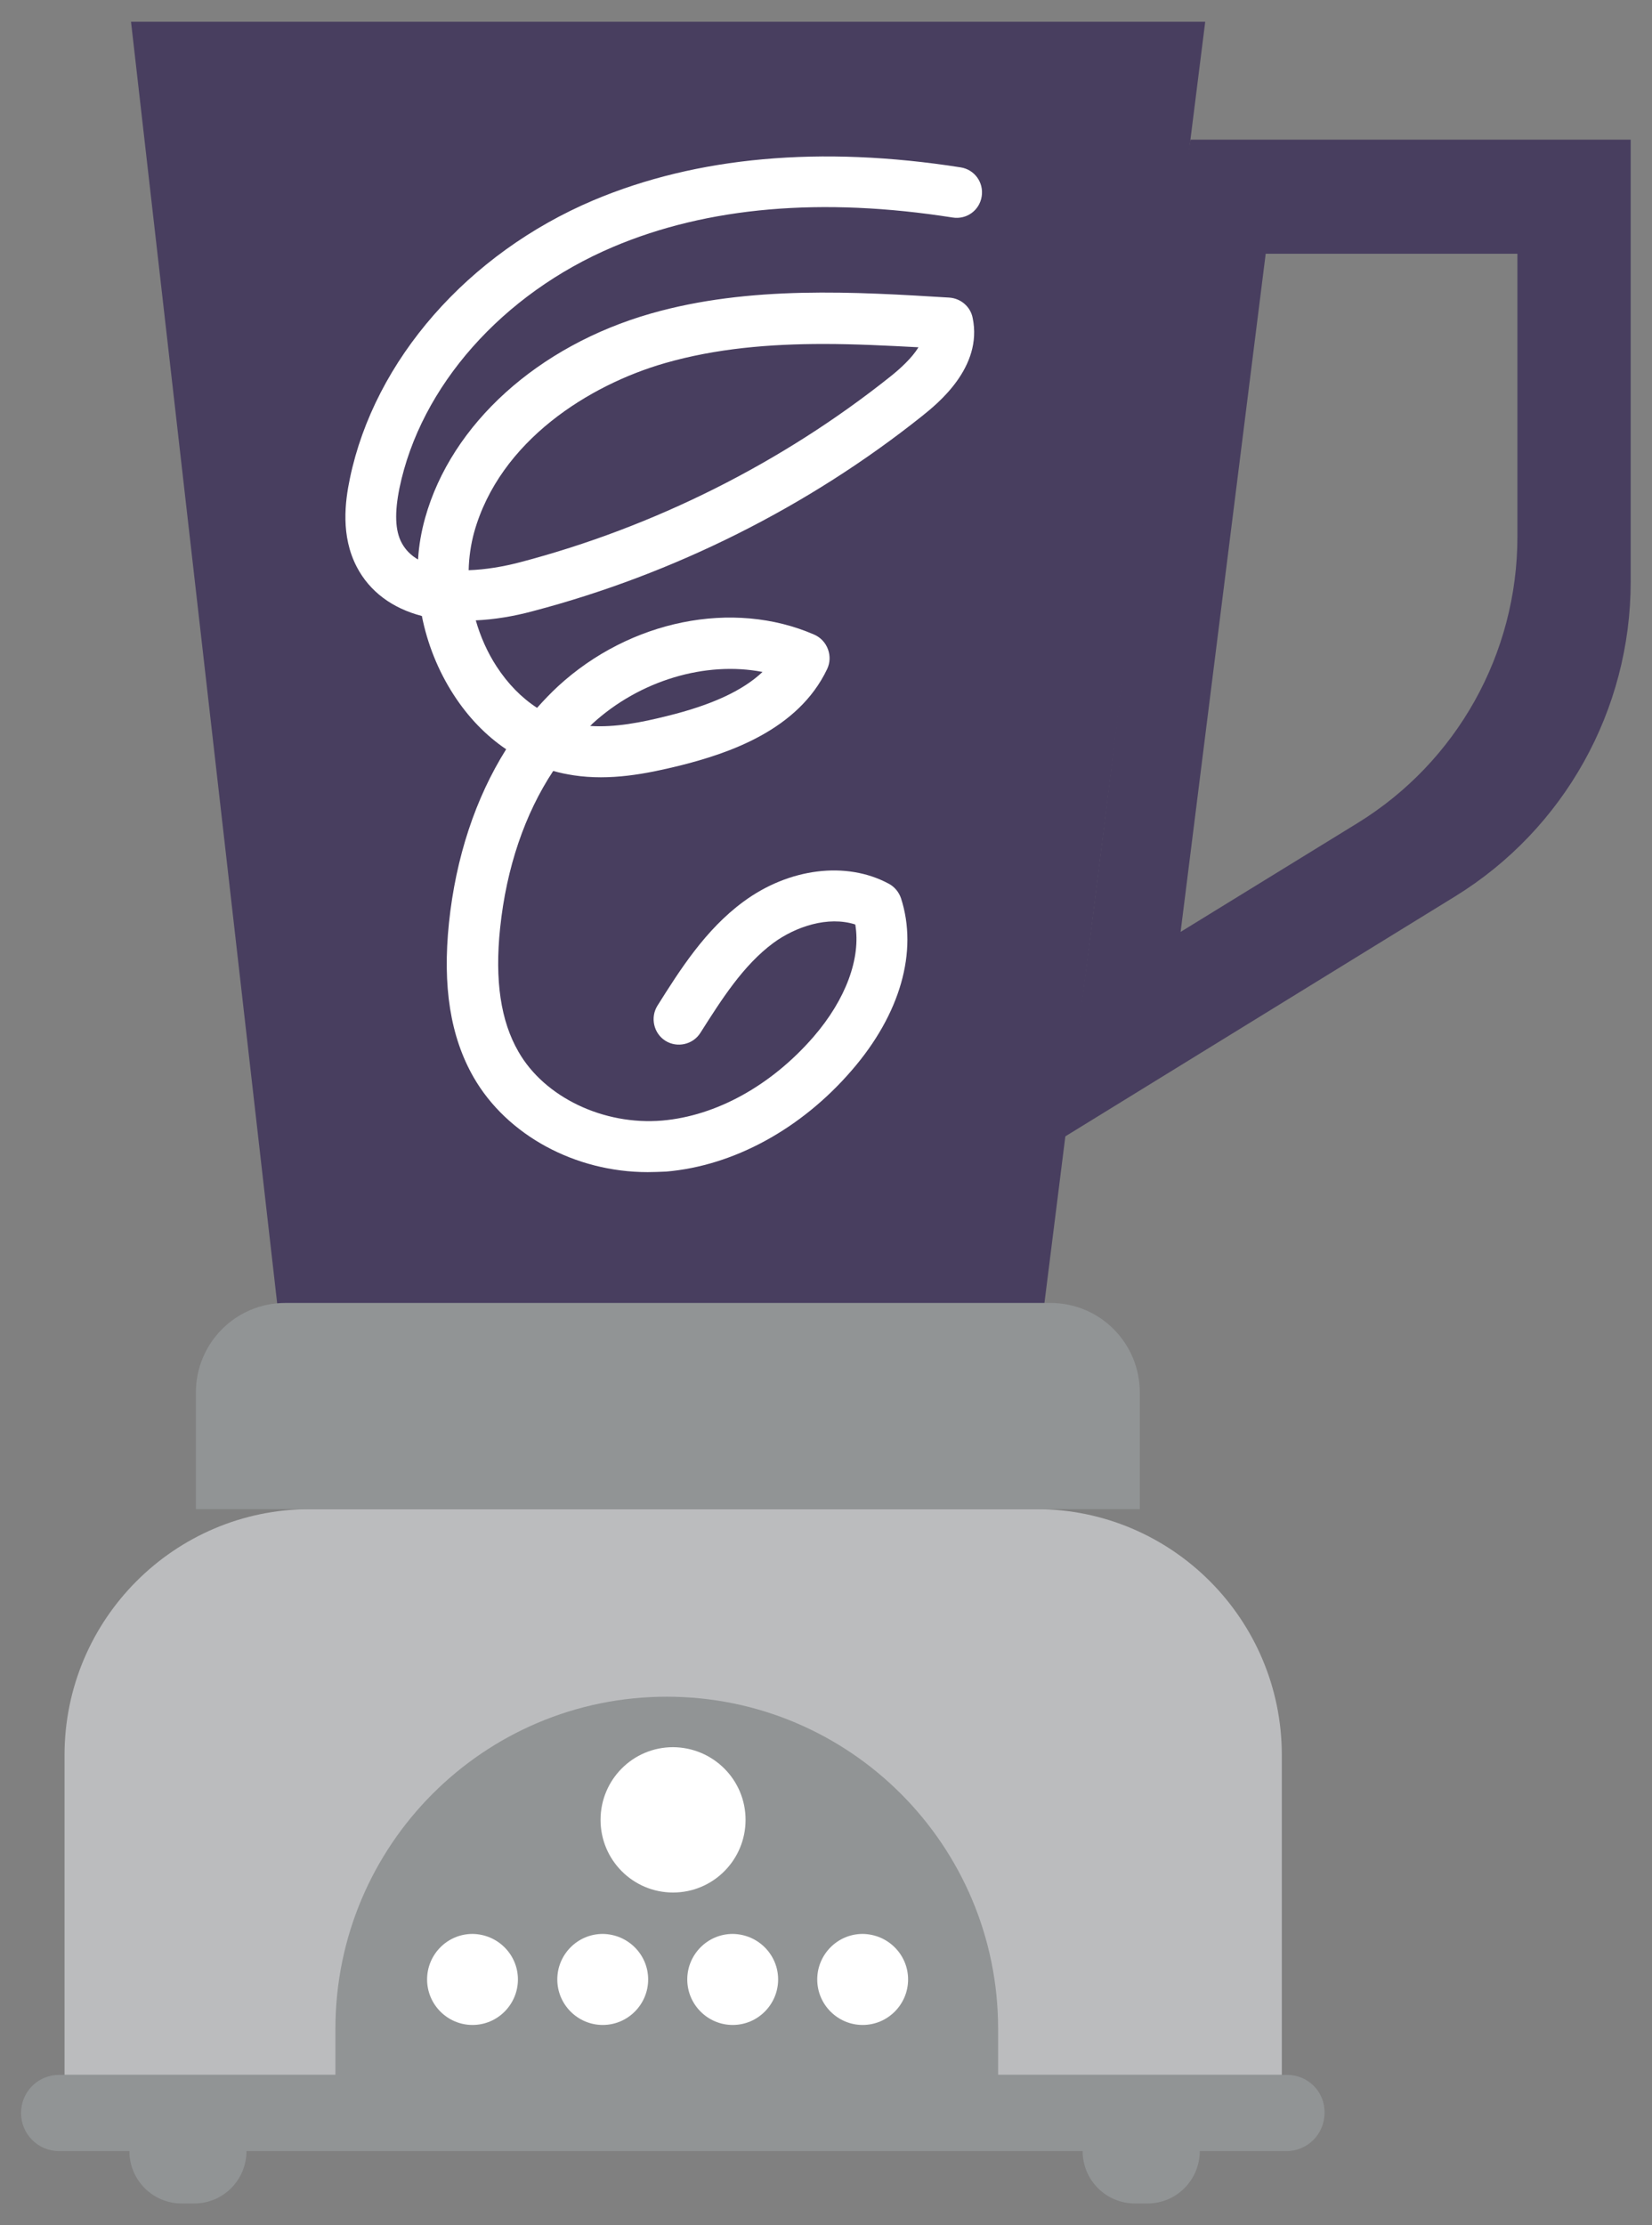 <svg width="49" height="66" viewBox="0 0 49 66" fill="none" xmlns="http://www.w3.org/2000/svg">
      <rect x="0" y="0" width="49" height="66" fill="#808080" stroke="none"/>
      <path d="M1.914 61.54H38.02V52.057C38.02 48.031 34.758 44.761 30.741 44.761H9.194C5.177 44.761 1.914 48.031 1.914 52.057V61.54Z" fill="#BBBCBE"/>
      <path d="M38.175 61.54H29.605V60.174C29.605 54.733 25.206 50.324 19.777 50.324C14.347 50.324 9.949 54.733 9.949 60.174V61.54H1.752C1.127 61.54 0.624 62.045 0.624 62.671C0.624 63.297 1.127 63.801 1.752 63.801H3.838C3.838 64.664 4.536 65.355 5.388 65.355H5.761C6.621 65.355 7.311 64.656 7.311 63.801H32.112C32.112 64.664 32.81 65.355 33.662 65.355H34.036C34.896 65.355 35.586 64.656 35.586 63.801H38.158C38.783 63.801 39.286 63.297 39.286 62.671C39.303 62.045 38.8 61.54 38.175 61.54Z" fill="#919495"/>
      <path d="M31.528 33.748L43.166 26.583C46.396 24.59 48.368 21.06 48.368 17.254V4.142H35.31C34.92 6.16 32.283 29.031 31.528 33.748ZM35.018 27.64L37.542 7.526H45.008V15.92C45.008 19.384 43.214 22.597 40.268 24.411L35.018 27.64Z" fill="#483E5F"/>
      <path d="M22.114 53.976C22.114 55.164 21.156 56.132 19.963 56.132C18.779 56.132 17.813 55.172 17.813 53.976C17.813 52.789 18.77 51.821 19.963 51.821C21.156 51.829 22.114 52.789 22.114 53.976Z" fill="white"/>
      <path d="M15.362 58.71C15.362 59.45 14.761 60.06 14.015 60.06C13.276 60.06 12.668 59.458 12.668 58.71C12.668 57.97 13.268 57.36 14.015 57.36C14.761 57.368 15.362 57.97 15.362 58.71Z" fill="white"/>
      <path d="M19.225 58.71C19.225 59.45 18.624 60.06 17.878 60.06C17.139 60.06 16.53 59.458 16.53 58.71C16.53 57.97 17.131 57.36 17.878 57.36C18.624 57.368 19.225 57.97 19.225 58.71Z" fill="white"/>
      <path d="M23.08 58.71C23.08 59.45 22.479 60.06 21.733 60.06C20.994 60.06 20.385 59.458 20.385 58.71C20.385 57.97 20.986 57.36 21.733 57.36C22.479 57.368 23.08 57.97 23.08 58.71Z" fill="white"/>
      <path d="M26.935 58.71C26.935 59.45 26.334 60.06 25.587 60.06C24.849 60.06 24.24 59.458 24.24 58.71C24.24 57.97 24.841 57.36 25.587 57.36C26.334 57.368 26.935 57.97 26.935 58.71Z" fill="white"/>
      <path d="M4.982 10.251L8.318 39.507H30.871L35.748 0.645H5.859H3.886L4.982 10.251Z" fill="#483E5F"/>
      <path d="M5.81 44.761H33.808V41.304C33.808 39.832 32.624 38.645 31.155 38.645H8.464C6.995 38.645 5.81 39.832 5.81 41.304V44.761Z" fill="#919495"/>
      <path d="M19.209 34.765C17.066 34.765 15.037 33.675 14.047 31.951C13.357 30.747 13.122 29.25 13.317 27.372C13.52 25.428 14.104 23.671 15.013 22.223C14.412 21.817 13.885 21.271 13.455 20.605C12.992 19.889 12.676 19.092 12.513 18.27C11.637 18.043 10.963 17.546 10.582 16.814C10.103 15.895 10.233 14.879 10.379 14.187C11.109 10.682 13.877 7.518 17.602 5.94C20.669 4.647 24.338 4.313 28.493 4.964C28.907 5.029 29.183 5.411 29.118 5.826C29.053 6.241 28.671 6.517 28.258 6.452C24.378 5.842 20.986 6.135 18.186 7.323C14.907 8.713 12.473 11.454 11.848 14.48C11.702 15.204 11.718 15.733 11.913 16.099C12.026 16.31 12.189 16.473 12.4 16.595C12.424 16.18 12.497 15.765 12.611 15.358C13.39 12.577 15.954 10.259 19.306 9.299C22.236 8.461 25.385 8.657 28.16 8.827C28.501 8.852 28.785 9.096 28.85 9.429C29.158 10.901 27.795 11.983 27.349 12.341C23.973 15.033 19.988 17.026 15.816 18.124C15.216 18.287 14.64 18.376 14.112 18.4C14.25 18.88 14.453 19.344 14.729 19.767C15.062 20.279 15.467 20.694 15.93 20.995C16.133 20.767 16.336 20.556 16.555 20.352C18.689 18.392 21.741 17.774 24.151 18.823C24.338 18.905 24.484 19.059 24.557 19.254C24.63 19.45 24.622 19.661 24.532 19.848C23.672 21.654 21.619 22.345 20.15 22.711C19.16 22.955 18.097 23.159 17.017 22.996C16.806 22.963 16.604 22.923 16.409 22.866C15.565 24.143 15.021 25.737 14.834 27.526C14.672 29.08 14.851 30.283 15.378 31.194C16.149 32.544 17.902 33.382 19.639 33.236C21.246 33.098 22.877 32.195 24.127 30.755C25.092 29.641 25.539 28.413 25.368 27.42C24.557 27.16 23.599 27.485 22.942 27.965C22.041 28.632 21.4 29.649 20.775 30.633C20.556 30.983 20.085 31.089 19.736 30.869C19.387 30.649 19.282 30.178 19.501 29.828C20.166 28.771 20.921 27.575 22.049 26.745C23.404 25.745 25.101 25.534 26.358 26.209C26.529 26.298 26.659 26.453 26.724 26.64C27.235 28.218 26.707 30.08 25.263 31.747C23.762 33.488 21.757 34.578 19.761 34.749C19.558 34.757 19.387 34.765 19.209 34.765ZM17.504 21.532C18.251 21.581 19.03 21.426 19.777 21.239C21.108 20.914 22.033 20.483 22.617 19.93C20.937 19.604 18.973 20.174 17.561 21.475C17.545 21.499 17.521 21.515 17.504 21.532ZM24.435 10.202C22.836 10.202 21.246 10.332 19.72 10.771C17.488 11.414 14.826 13.065 14.063 15.79C13.966 16.147 13.909 16.53 13.901 16.912C14.404 16.896 14.932 16.806 15.427 16.676C19.395 15.635 23.193 13.732 26.407 11.17C26.715 10.926 27.056 10.608 27.243 10.3C26.31 10.251 25.368 10.202 24.435 10.202Z" fill="white"/>
    </svg>